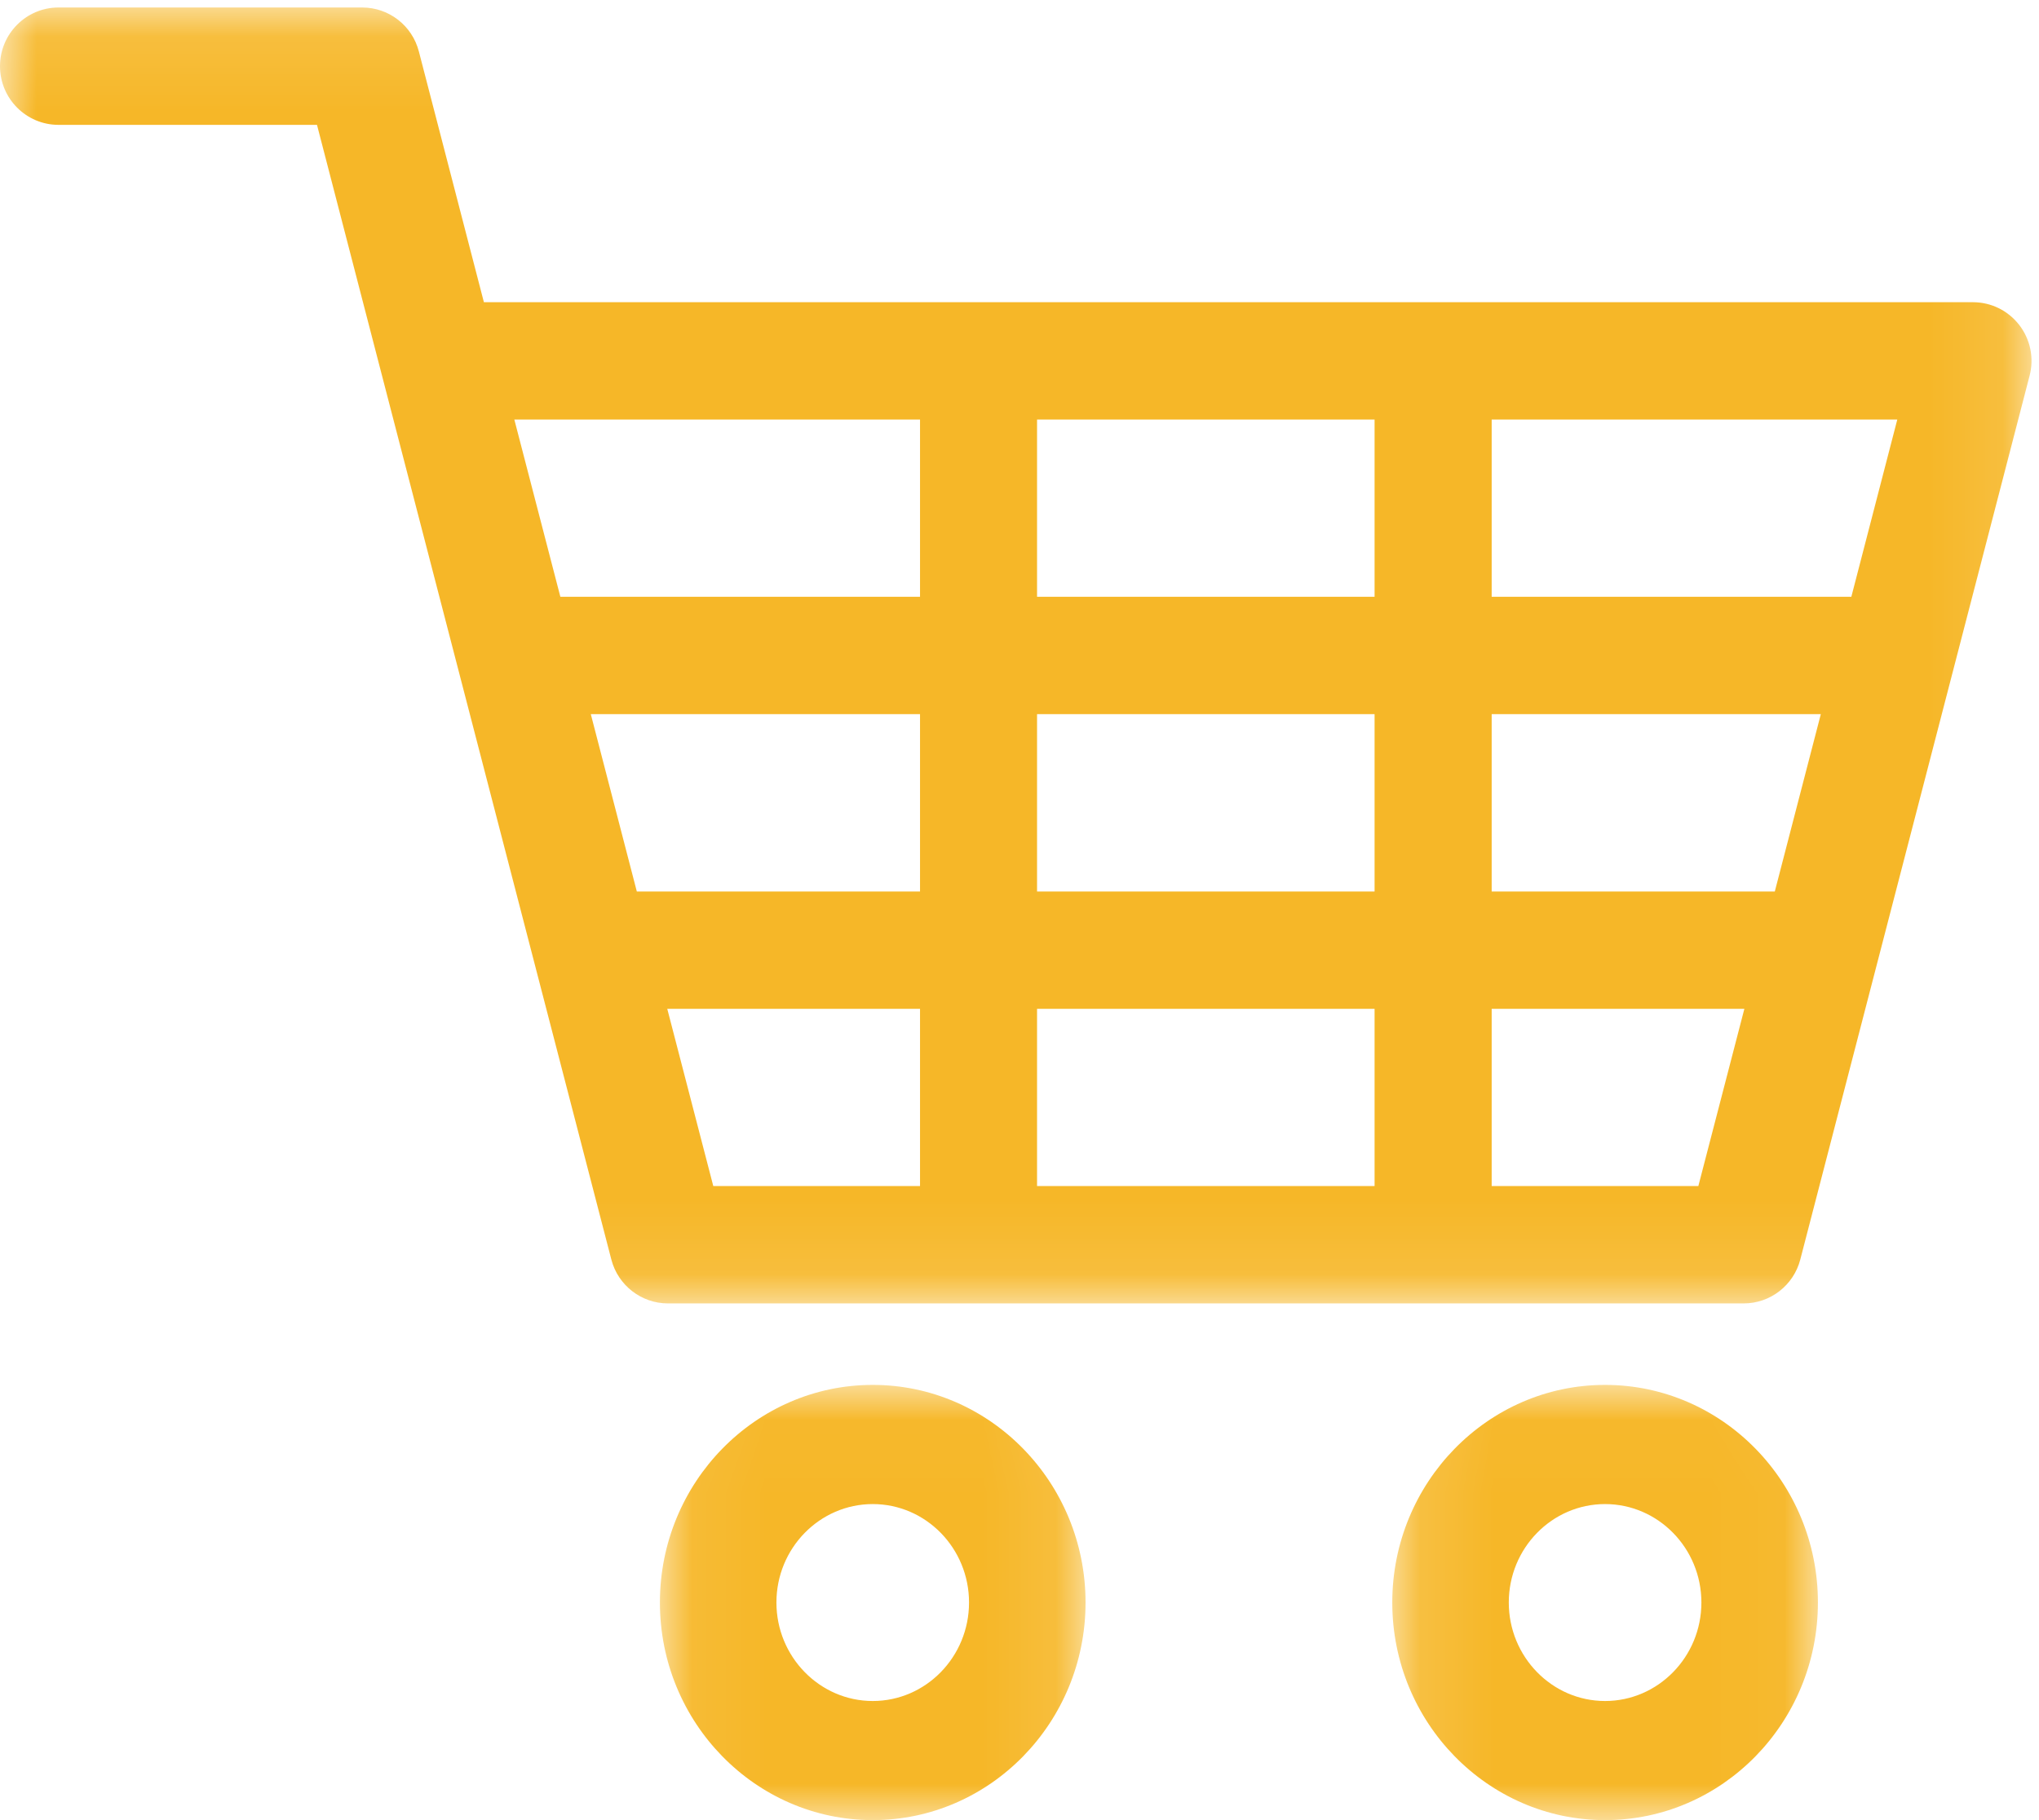<?xml version="1.0" encoding="UTF-8"?>
<svg width="28px" height="25px" viewBox="0 0 28 25" version="1.1" xmlns="http://www.w3.org/2000/svg" xmlns:xlink="http://www.w3.org/1999/xlink">
    <!-- Generator: Sketch 51.3 (57544) - http://www.bohemiancoding.com/sketch -->
    <title>Page 1</title>
    <desc>Created with Sketch.</desc>
    <defs>
        <polygon id="path-1" points="0 0.103 27.897 0.103 27.897 17.903 0 17.903"></polygon>
        <polygon id="path-3" points="0.062 0.022 5.907 0.022 5.907 6 0.062 6"></polygon>
        <polygon id="path-5" points="0.119 0.022 5.964 0.022 5.964 6 0.119 6"></polygon>
    </defs>
    <g id="Symbols" stroke="none" stroke-width="1" fill="none" fill-rule="evenodd">
        <g id="card-A" transform="translate(-264, -415)">
            <g id="Group-2" transform="translate(264, 415)">
                <g id="Page-1">
                    <g id="Group-3">
                        <mask id="mask-2" fill="white">
                            <use xlink:href="#path-1"></use>
                        </mask>
                        <g id="Clip-2"></g>
                        <path d="M25.423,8.197 L20.484,8.197 L20.484,5.763 L26.054,5.763 L25.423,8.197 Z M24.372,12.245 L20.484,12.245 L20.484,9.809 L25.004,9.809 L24.372,12.245 Z M23.322,16.291 L20.484,16.291 L20.484,13.857 L23.954,13.857 L23.322,16.291 Z M14.241,8.197 L18.876,8.197 L18.876,5.763 L14.241,5.763 L14.241,8.197 Z M14.241,12.245 L18.876,12.245 L18.876,9.809 L14.241,9.809 L14.241,12.245 Z M14.241,16.291 L18.876,16.291 L18.876,13.857 L14.241,13.857 L14.241,16.291 Z M12.634,8.197 L7.695,8.197 L7.063,5.763 L12.634,5.763 L12.634,8.197 Z M12.634,12.245 L8.745,12.245 L8.113,9.809 L12.634,9.809 L12.634,12.245 Z M12.634,16.291 L9.795,16.291 L9.163,13.857 L12.634,13.857 L12.634,16.291 Z M27.729,4.464 C27.577,4.267 27.343,4.151 27.094,4.151 L6.645,4.151 L5.752,0.707 C5.66,0.351 5.341,0.103 4.974,0.103 L0.804,0.103 C0.36,0.103 -4.01913876e-05,0.464 -4.01913876e-05,0.909 C-4.01913876e-05,1.354 0.36,1.715 0.804,1.715 L4.353,1.715 L5.246,5.16 L8.395,17.3 C8.487,17.655 8.807,17.903 9.173,17.903 L23.944,17.903 C24.31,17.903 24.63,17.655 24.722,17.3 L27.871,5.16 C27.934,4.919 27.882,4.662 27.729,4.464 Z" id="Fill-1" fill="#F6B728" mask="url(#mask-2)"></path>
                    </g>
                    <g id="Group-6" transform="translate(9, 19)">
                        <mask id="mask-4" fill="white">
                            <use xlink:href="#path-3"></use>
                        </mask>
                        <g id="Clip-5"></g>
                        <path d="M2.985,4.364 C2.256,4.364 1.662,3.756 1.662,3.011 C1.662,2.265 2.256,1.659 2.985,1.659 C3.714,1.659 4.307,2.265 4.307,3.011 C4.307,3.757 3.714,4.364 2.985,4.364 M2.985,0.022 C1.373,0.022 0.062,1.363 0.062,3.011 C0.062,4.659 1.373,6 2.985,6 C4.596,6 5.907,4.659 5.907,3.011 C5.907,1.363 4.596,0.022 2.985,0.022" id="Fill-4" fill="#F6B728" mask="url(#mask-4)"></path>
                    </g>
                    <g id="Group-9" transform="translate(19, 19)">
                        <mask id="mask-6" fill="white">
                            <use xlink:href="#path-5"></use>
                        </mask>
                        <g id="Clip-8"></g>
                        <path d="M3.041,4.364 C2.312,4.364 1.719,3.756 1.719,3.011 C1.719,2.265 2.312,1.659 3.041,1.659 C3.77,1.659 4.364,2.265 4.364,3.011 C4.364,3.757 3.77,4.364 3.041,4.364 M3.041,0.022 C1.43,0.022 0.119,1.363 0.119,3.011 C0.119,4.659 1.43,6 3.041,6 C4.653,6 5.964,4.659 5.964,3.011 C5.964,1.363 4.653,0.022 3.041,0.022" id="Fill-7" fill="#F6B728" mask="url(#mask-6)"></path>
                    </g>
                </g>
            </g>
        </g>
    </g>
</svg>